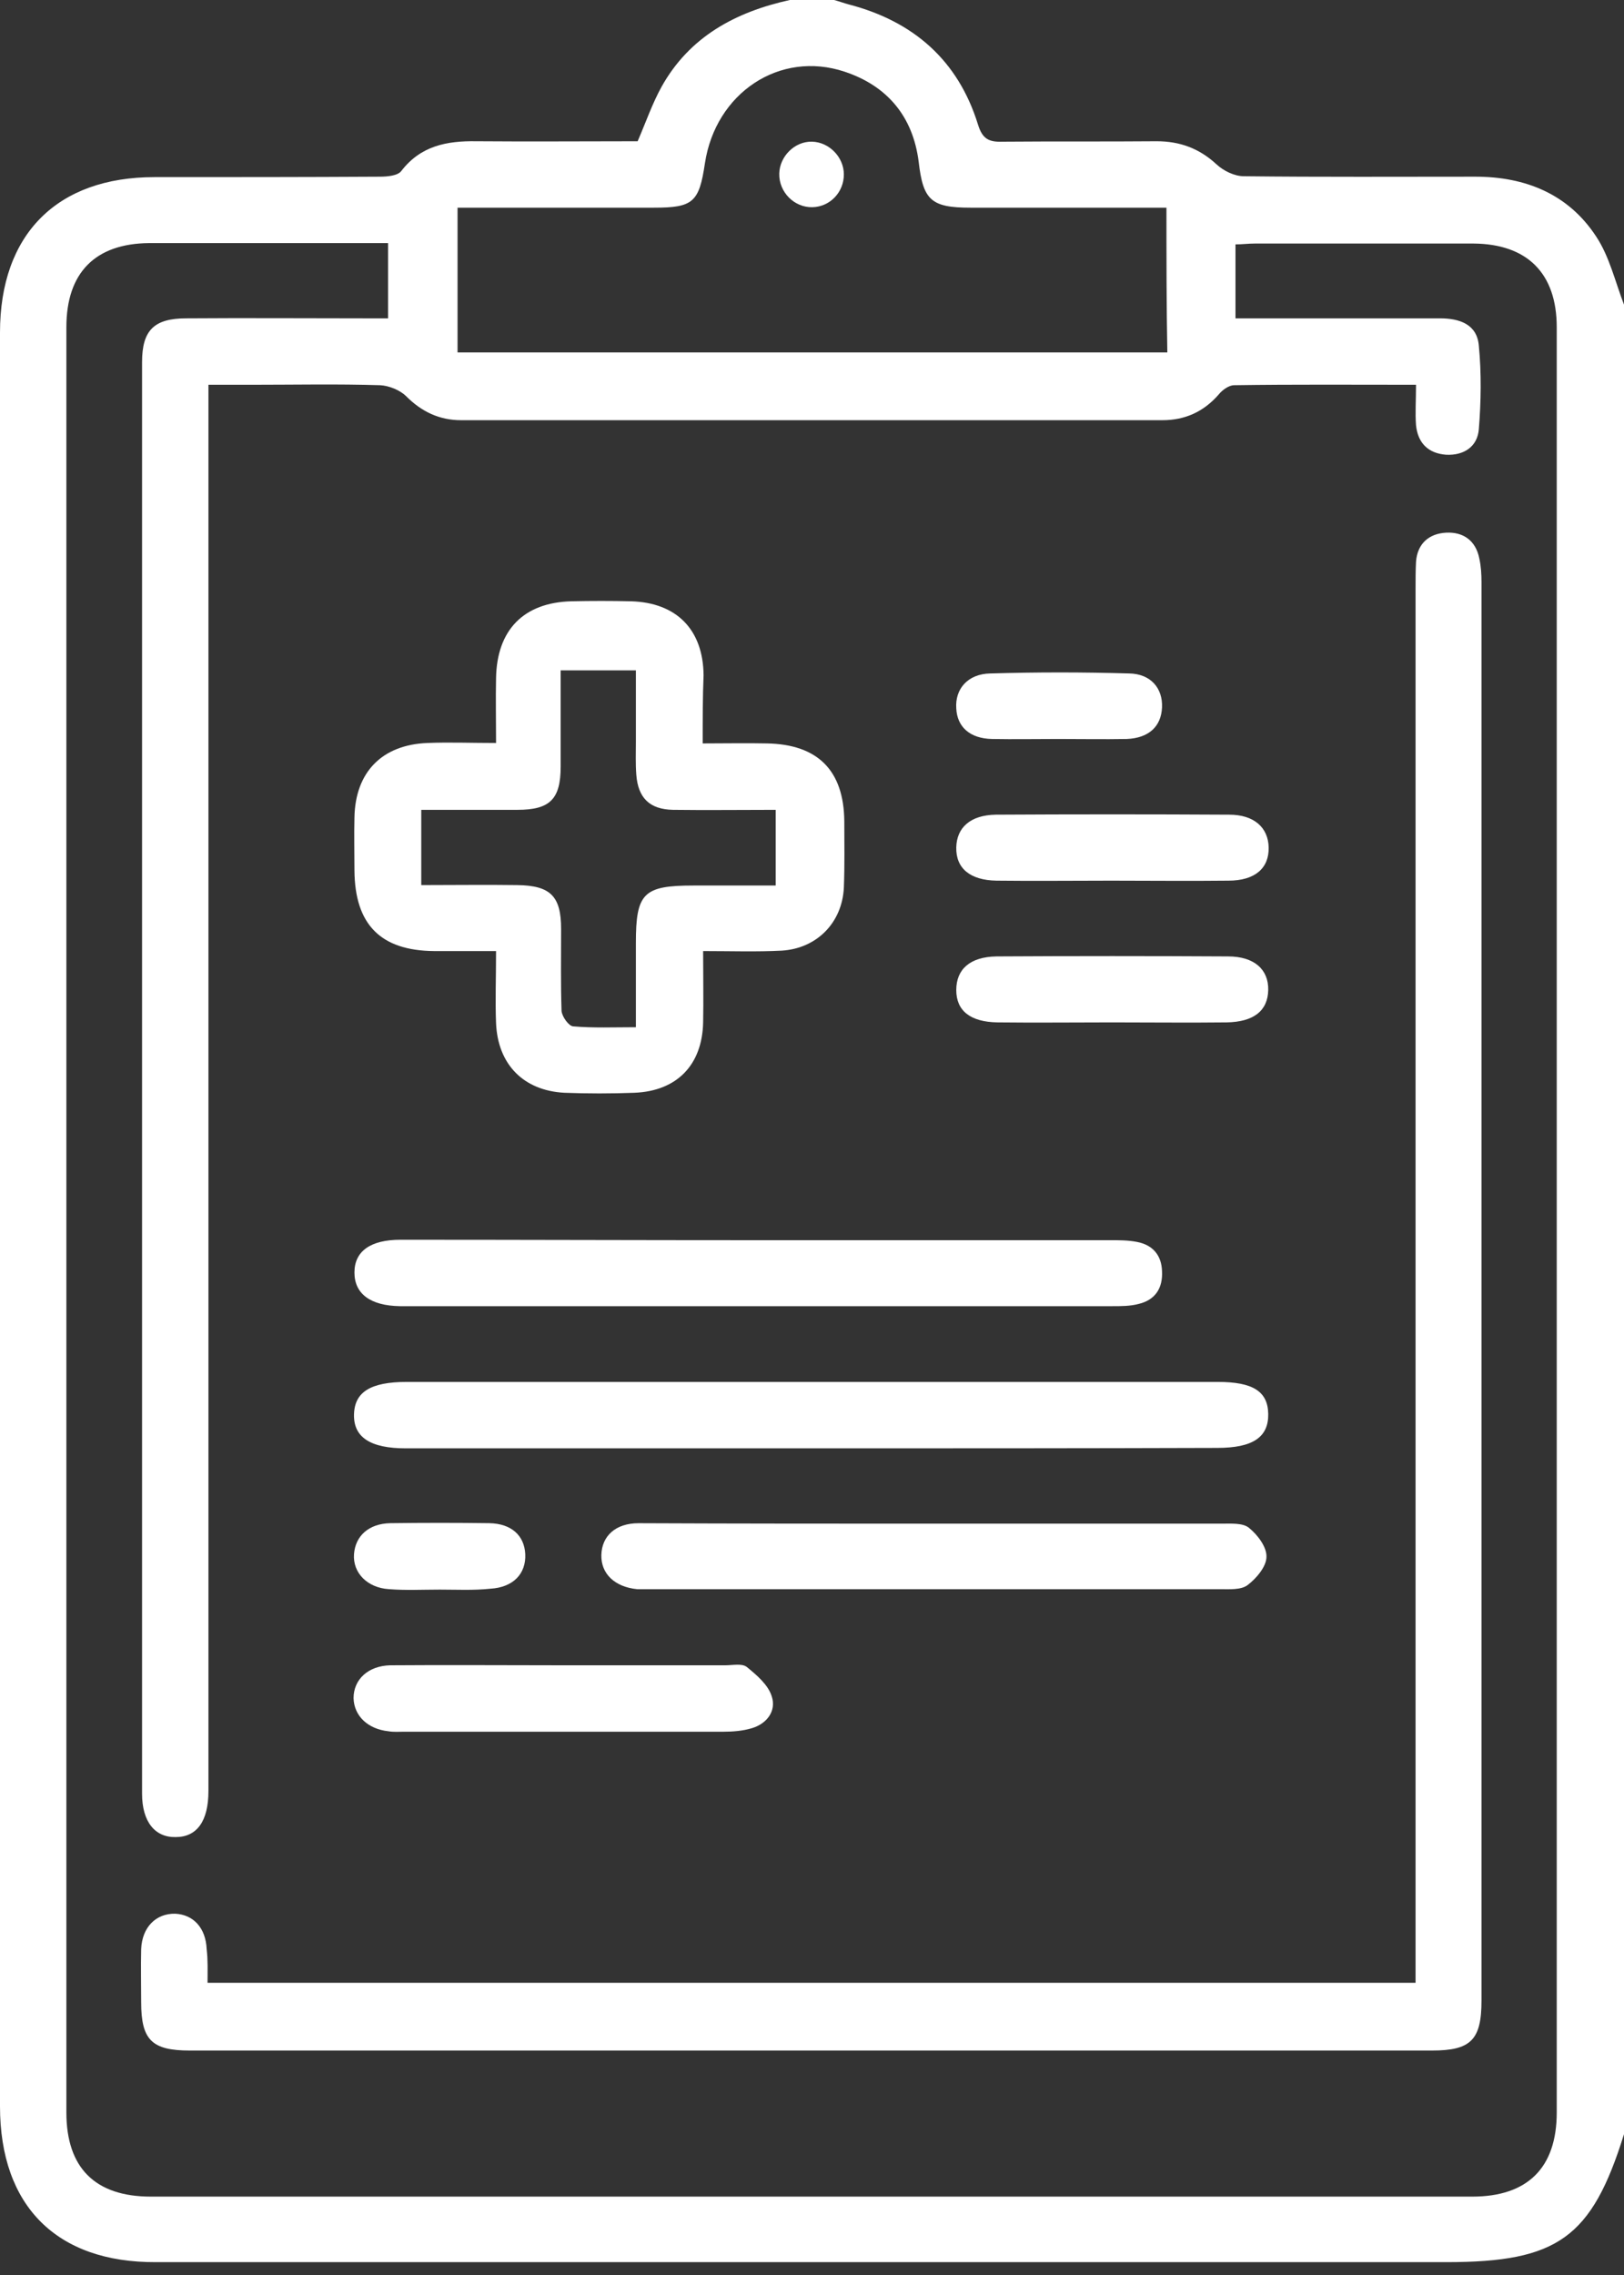 <svg width="55" height="77" viewBox="0 0 55 77" fill="none" xmlns="http://www.w3.org/2000/svg">
<rect x="0" y="0" width="55" height="77" fill="#333333" stroke="none"/>
<path d="M26.751 0C27.245 0 27.74 0 28.249 0C28.414 0.045 28.579 0.105 28.744 0.15C30.932 0.719 32.446 2.038 33.12 4.211C33.27 4.706 33.495 4.811 33.944 4.796C35.683 4.781 37.421 4.796 39.174 4.781C39.954 4.781 40.613 5.02 41.197 5.56C41.437 5.785 41.812 5.965 42.127 5.965C44.734 5.995 47.357 5.98 49.965 5.98C51.658 5.98 53.112 6.564 54.056 8.003C54.505 8.677 54.7 9.531 55 10.311C55 30.947 55 51.598 55 72.234C53.906 75.741 52.752 76.565 48.99 76.565C34.424 76.565 19.857 76.565 5.275 76.565C1.918 76.58 0 74.662 0 71.29C0 51.283 0 31.262 0 11.255C0 7.928 1.933 5.995 5.23 5.995C7.778 5.995 10.311 5.995 12.858 5.98C13.113 5.98 13.473 5.95 13.593 5.785C14.252 4.931 15.136 4.766 16.125 4.781C17.969 4.796 19.797 4.781 21.595 4.781C21.88 4.121 22.09 3.507 22.405 2.937C23.349 1.244 24.907 0.405 26.751 0ZM47.956 13.023C45.813 13.023 43.805 13.008 41.797 13.038C41.617 13.038 41.392 13.203 41.273 13.353C40.763 13.937 40.133 14.222 39.369 14.222C31.456 14.222 23.529 14.222 15.616 14.222C14.882 14.222 14.282 13.937 13.758 13.413C13.548 13.203 13.173 13.053 12.873 13.038C11.435 12.993 9.981 13.023 8.542 13.023C8.063 13.023 7.568 13.023 7.059 13.023C7.059 13.473 7.059 13.787 7.059 14.117C7.059 29.613 7.059 45.124 7.059 60.62C7.059 61.639 6.669 62.178 5.95 62.178C5.245 62.194 4.811 61.654 4.811 60.71C4.811 44.554 4.811 28.414 4.811 12.259C4.811 11.18 5.215 10.775 6.309 10.775C8.332 10.76 10.341 10.775 12.364 10.775C12.618 10.775 12.888 10.775 13.143 10.775C13.143 9.876 13.143 9.082 13.143 8.228C12.903 8.228 12.723 8.228 12.529 8.228C10.041 8.228 7.553 8.228 5.05 8.228C3.222 8.243 2.248 9.232 2.248 11.075C2.248 31.217 2.248 51.358 2.248 71.5C2.248 73.373 3.222 74.347 5.11 74.347C20.022 74.347 34.948 74.347 49.86 74.347C51.733 74.347 52.722 73.373 52.722 71.5C52.722 51.358 52.722 31.217 52.722 11.075C52.722 9.247 51.718 8.257 49.905 8.243C47.432 8.243 44.974 8.243 42.501 8.243C42.277 8.243 42.067 8.272 41.842 8.272C41.842 9.127 41.842 9.936 41.842 10.775C42.172 10.775 42.441 10.775 42.711 10.775C44.734 10.775 46.742 10.775 48.766 10.775C49.425 10.775 50.025 10.97 50.084 11.704C50.174 12.633 50.159 13.593 50.084 14.522C50.039 15.121 49.575 15.421 48.975 15.391C48.376 15.346 48.016 15.001 47.956 14.387C47.926 13.982 47.956 13.563 47.956 13.023ZM39.504 7.029C37.241 7.029 35.053 7.029 32.865 7.029C31.531 7.029 31.262 6.774 31.112 5.47C30.917 3.941 30.048 2.907 28.609 2.428C26.406 1.693 24.233 3.147 23.873 5.53C23.678 6.849 23.469 7.029 22.15 7.029C20.906 7.029 19.662 7.029 18.418 7.029C17.459 7.029 16.5 7.029 15.496 7.029C15.496 8.722 15.496 10.326 15.496 11.929C23.529 11.929 31.501 11.929 39.534 11.929C39.504 10.311 39.504 8.722 39.504 7.029Z" fill="white"/>
<path d="M7.029 67.11C20.681 67.11 34.274 67.11 47.941 67.11C47.941 66.75 47.941 66.435 47.941 66.121C47.941 50.715 47.941 35.309 47.941 19.918C47.941 19.618 47.941 19.318 47.956 19.018C48.001 18.389 48.406 18.059 48.975 18.029C49.56 17.999 49.98 18.299 50.099 18.899C50.159 19.168 50.174 19.438 50.174 19.708C50.174 35.713 50.174 51.704 50.174 67.709C50.174 69.043 49.815 69.403 48.496 69.403C34.469 69.403 20.456 69.403 6.429 69.403C5.14 69.403 4.781 69.043 4.781 67.769C4.781 67.17 4.766 66.57 4.781 65.971C4.811 65.222 5.29 64.757 5.935 64.772C6.549 64.802 6.969 65.251 6.999 65.971C7.044 66.346 7.029 66.705 7.029 67.11Z" fill="white"/>
<path d="M23.798 25.162C24.578 25.162 25.282 25.147 25.971 25.162C27.695 25.192 28.579 26.076 28.594 27.799C28.594 28.549 28.609 29.298 28.579 30.047C28.519 31.231 27.665 32.1 26.481 32.175C25.627 32.22 24.758 32.19 23.813 32.19C23.813 33.075 23.828 33.839 23.813 34.603C23.783 36.042 22.929 36.926 21.491 36.986C20.696 37.016 19.902 37.016 19.108 36.986C17.729 36.911 16.86 36.027 16.8 34.633C16.77 33.869 16.8 33.09 16.8 32.19C16.065 32.19 15.376 32.19 14.702 32.19C12.888 32.175 12.019 31.291 12.004 29.463C12.004 28.863 11.989 28.264 12.004 27.664C12.034 26.136 12.933 25.207 14.477 25.147C15.211 25.117 15.96 25.147 16.8 25.147C16.8 24.367 16.785 23.648 16.8 22.944C16.83 21.325 17.729 20.396 19.347 20.351C20.022 20.336 20.696 20.336 21.371 20.351C22.914 20.396 23.813 21.31 23.828 22.854C23.798 23.588 23.798 24.308 23.798 25.162ZM14.267 27.41C14.267 28.324 14.267 29.103 14.267 29.957C15.376 29.957 16.455 29.942 17.519 29.957C18.643 29.972 19.003 30.332 19.003 31.441C19.003 32.37 18.988 33.284 19.018 34.214C19.033 34.408 19.258 34.723 19.407 34.738C20.097 34.798 20.786 34.768 21.535 34.768C21.535 33.749 21.535 32.835 21.535 31.921C21.535 30.227 21.79 29.972 23.484 29.972C24.413 29.972 25.357 29.972 26.271 29.972C26.271 29.058 26.271 28.279 26.271 27.41C25.072 27.41 23.933 27.425 22.794 27.41C22 27.395 21.61 27.005 21.55 26.226C21.52 25.851 21.535 25.476 21.535 25.102C21.535 24.293 21.535 23.483 21.535 22.689C20.621 22.689 19.842 22.689 18.988 22.689C18.988 23.813 18.988 24.877 18.988 25.941C18.988 27.05 18.628 27.41 17.519 27.41C16.455 27.41 15.391 27.41 14.267 27.41Z" fill="white"/>
<path d="M27.485 49.021C22.899 49.021 18.328 49.021 13.742 49.021C12.544 49.021 11.974 48.647 11.989 47.882C12.004 47.118 12.544 46.773 13.772 46.773C22.929 46.773 32.086 46.773 41.242 46.773C42.426 46.773 42.936 47.088 42.951 47.852C42.966 48.647 42.426 49.006 41.227 49.006C36.642 49.021 32.071 49.021 27.485 49.021Z" fill="white"/>
<path d="M25.657 41.976C29.643 41.976 33.629 41.976 37.616 41.976C37.916 41.976 38.215 41.976 38.515 42.036C39.054 42.141 39.339 42.5 39.354 43.025C39.384 43.594 39.129 43.999 38.56 44.134C38.275 44.209 37.975 44.209 37.676 44.209C29.688 44.209 21.685 44.209 13.697 44.209C13.652 44.209 13.593 44.209 13.548 44.209C12.543 44.194 12.004 43.789 12.004 43.07C12.004 42.351 12.543 41.961 13.563 41.961C17.579 41.961 21.61 41.976 25.657 41.976Z" fill="white"/>
<path d="M31.726 51.57C34.933 51.57 38.155 51.57 41.362 51.57C41.677 51.57 42.082 51.54 42.291 51.705C42.591 51.944 42.906 52.364 42.891 52.694C42.891 53.023 42.546 53.428 42.247 53.653C42.022 53.818 41.632 53.788 41.302 53.788C34.873 53.788 28.459 53.788 22.03 53.788C21.88 53.788 21.73 53.788 21.58 53.788C20.816 53.713 20.352 53.263 20.366 52.634C20.381 51.989 20.846 51.555 21.625 51.555C25.012 51.57 28.369 51.57 31.726 51.57Z" fill="white"/>
<path d="M19.048 56.364C20.891 56.364 22.734 56.364 24.563 56.364C24.817 56.364 25.132 56.29 25.297 56.425C25.627 56.694 26.016 57.024 26.136 57.414C26.301 57.908 25.971 58.343 25.462 58.493C25.162 58.583 24.832 58.612 24.503 58.612C20.891 58.612 17.294 58.612 13.683 58.612C13.503 58.612 13.338 58.627 13.158 58.597C12.454 58.523 11.989 58.073 11.974 57.474C11.974 56.844 12.469 56.38 13.218 56.364C15.166 56.349 17.114 56.364 19.048 56.364Z" fill="white"/>
<path d="M37.631 29.807C36.342 29.807 35.038 29.822 33.749 29.807C32.85 29.792 32.371 29.387 32.386 28.683C32.401 28.008 32.865 27.589 33.719 27.574C36.357 27.559 38.995 27.559 41.632 27.574C42.471 27.574 42.951 28.008 42.966 28.683C42.981 29.387 42.501 29.807 41.602 29.807C40.268 29.822 38.95 29.807 37.631 29.807Z" fill="white"/>
<path d="M37.661 34.604C36.372 34.604 35.068 34.619 33.779 34.604C32.865 34.589 32.386 34.214 32.386 33.51C32.386 32.805 32.85 32.386 33.749 32.371C36.357 32.356 38.98 32.356 41.587 32.371C42.486 32.371 42.966 32.82 42.951 33.51C42.936 34.214 42.456 34.589 41.542 34.604C40.254 34.619 38.95 34.604 37.661 34.604Z" fill="white"/>
<path d="M35.832 25.012C35.083 25.012 34.334 25.026 33.599 25.012C32.85 24.997 32.416 24.607 32.386 23.977C32.34 23.318 32.775 22.808 33.539 22.794C35.113 22.748 36.672 22.748 38.245 22.794C38.98 22.808 39.384 23.303 39.354 23.947C39.324 24.592 38.905 24.982 38.155 25.012C37.376 25.026 36.612 25.012 35.832 25.012Z" fill="white"/>
<path d="M14.896 53.802C14.327 53.802 13.743 53.832 13.173 53.787C12.439 53.742 11.944 53.233 11.989 52.603C12.034 51.989 12.484 51.569 13.218 51.554C14.342 51.539 15.466 51.539 16.575 51.554C17.324 51.569 17.759 51.974 17.789 52.603C17.819 53.263 17.384 53.727 16.605 53.772C16.035 53.832 15.466 53.802 14.896 53.802Z" fill="white"/>
<path d="M28.579 5.904C28.579 6.504 28.114 6.998 27.515 7.013C26.901 7.028 26.376 6.504 26.391 5.874C26.406 5.29 26.916 4.78 27.5 4.795C28.084 4.81 28.579 5.32 28.579 5.904Z" fill="white"/>
</svg>
